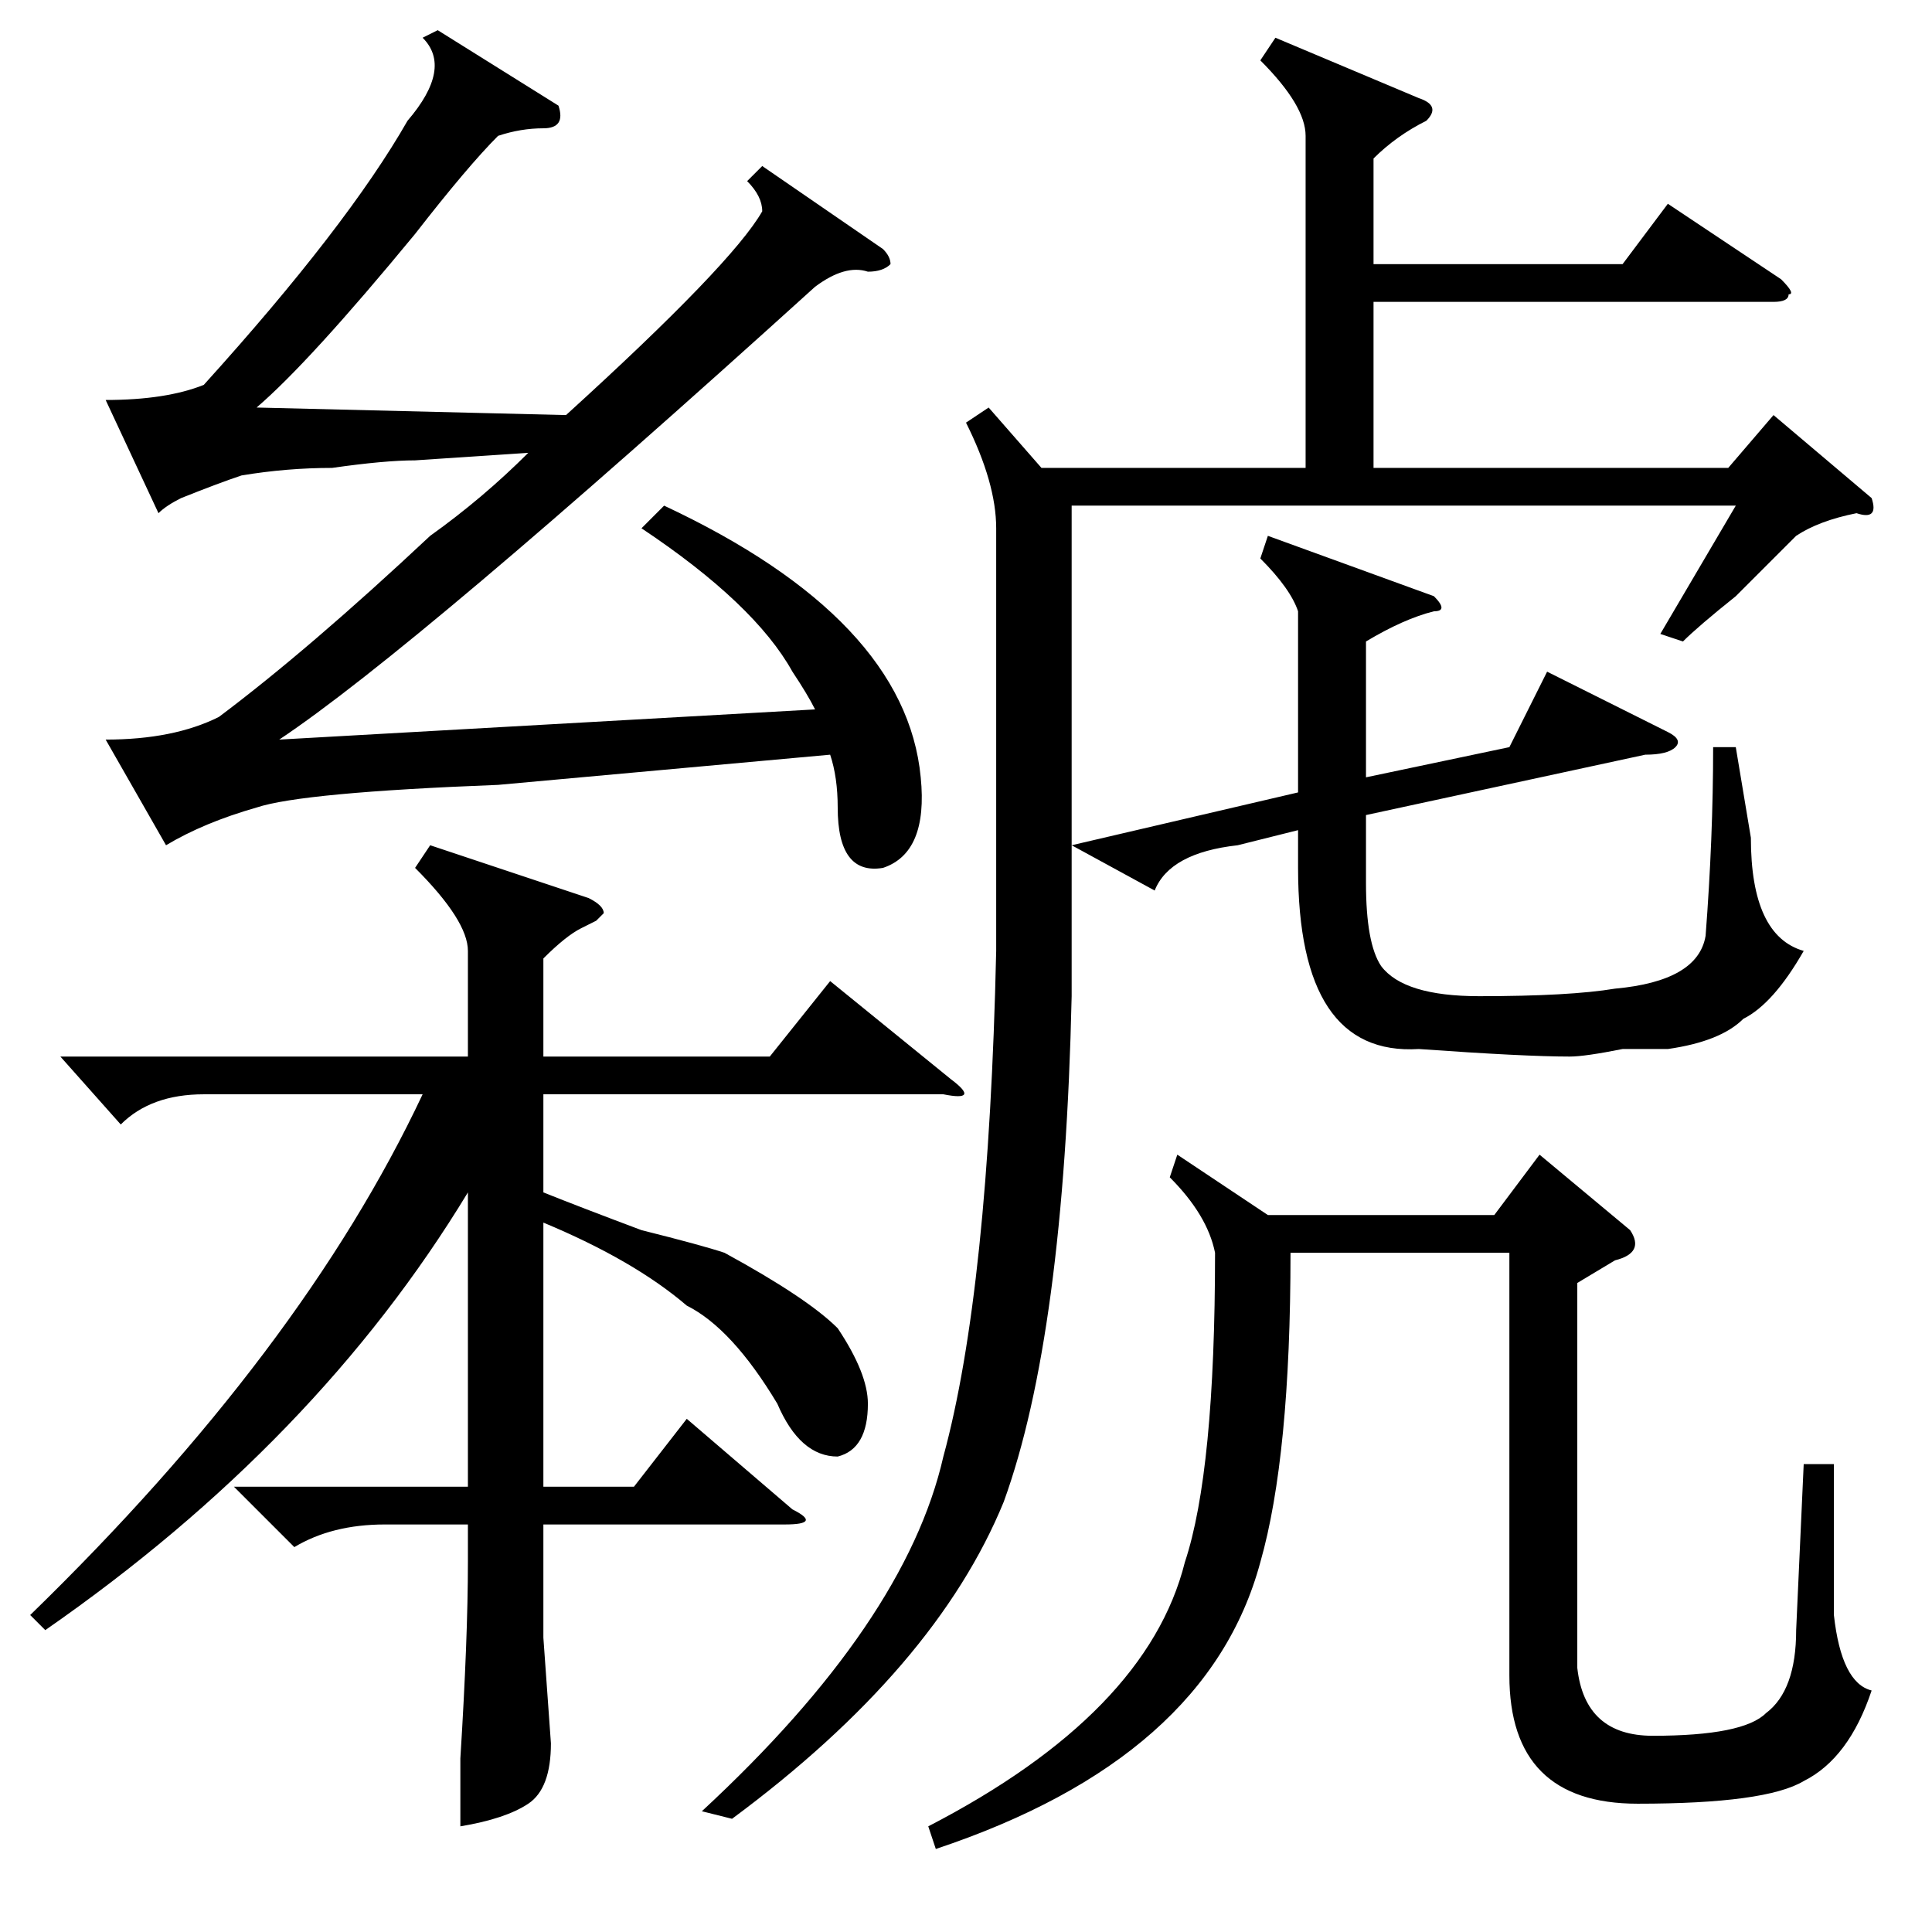 <?xml version="1.0" standalone="no"?>
<!DOCTYPE svg PUBLIC "-//W3C//DTD SVG 1.1//EN" "http://www.w3.org/Graphics/SVG/1.1/DTD/svg11.dtd" >
<svg xmlns="http://www.w3.org/2000/svg" xmlns:xlink="http://www.w3.org/1999/xlink" version="1.1" viewBox="0 -52 256 256">
  <g transform="matrix(1 0 0 -1 0 204)">
   <path fill="currentColor"
d="M84 59l7 9l14 -12q4 -2 -1 -2h-32v-15l1 -14q0 -6 -3 -8t-9 -3v9q1 16 1 26v5h-11q-7 0 -12 -3l-8 8h31v39q-20 -33 -56 -58l-2 2q36 35 52 69h-29q-7 0 -11 -4l-8 9h54v14q0 4 -7 11l2 3l21 -7q2 -1 2 -2l-1 -1t-2 -1q-2 -1 -5 -4v-13h30l8 10l16 -13q4 -3 -1 -2h-53
v-13q5 -2 13 -5q8 -2 11 -3q11 -6 15 -10q4 -6 4 -10q0 -6 -4 -7q-5 0 -8 7q-6 10 -12 13q-7 6 -19 11v-35h12zM223 171l-3 1l10 17h-88v-65q-1 -45 -9 -67q-9 -22 -36 -42l-4 1q27 25 32 47q6 22 7 67v56q0 6 -4 14l3 2l7 -8h35v44q0 4 -6 10l2 3l19 -8q3 -1 1 -3
q-4 -2 -7 -5v-14h33l6 8l15 -10q2 -2 1 -2q0 -1 -2 -1h-53v-22h47l6 7l13 -11q1 -3 -2 -2q-5 -1 -8 -3l-5 -5l-3 -3q-5 -4 -7 -6zM88 189q32 -15 34 -36q1 -10 -5 -12q-6 -1 -6 8q0 4 -1 7l-44 -4q-26 -1 -32 -3q-7 -2 -12 -5l-8 14q9 0 15 3q12 9 28 24q7 5 13 11l-15 -1
q-4 0 -11 -1q-6 0 -12 -1q-3 -1 -8 -3q-2 -1 -3 -2l-7 15q8 0 13 2q19 21 27 35q6 7 2 11l2 1l16 -10q1 -3 -2 -3t-6 -1q-4 -4 -11 -13q-14 -17 -21 -23l41 -1q22 20 26 27q0 2 -2 4l2 2l16 -11q1 -1 1 -2q-1 -1 -3 -1q-3 1 -7 -2q-53 -48 -71 -60l71 4q-1 2 -3 5
q-5 9 -20 19zM214 89l-5 -3v-51q1 -9 10 -9q12 0 15 3q4 3 4 11l1 22h4v-17v-3q1 -9 5 -10q-3 -9 -9 -12q-5 -3 -22 -3t-17 17v56h-29q0 -27 -4 -41q-7 -26 -43 -38l-1 3q29 15 34 35q4 12 4 41q-1 5 -6 10l1 3l12 -8h30l6 8l12 -10q2 -3 -2 -4zM142 144l30 7v24q-1 3 -5 7
l1 3l22 -8q2 -2 0 -2q-4 -1 -9 -4v-18l19 4l5 10l16 -8q2 -1 1 -2t-4 -1l-37 -8v-9q0 -8 2 -11q3 -4 13 -4q12 0 18 1q11 1 12 7q1 13 1 25h3l2 -12q0 -13 7 -15q-4 -7 -8 -9q-3 -3 -10 -4h-6q-5 -1 -7 -1q-6 0 -20 1q-16 -1 -16 24v5l-8 -2q-9 -1 -11 -6z" />
  </g>

</svg>
